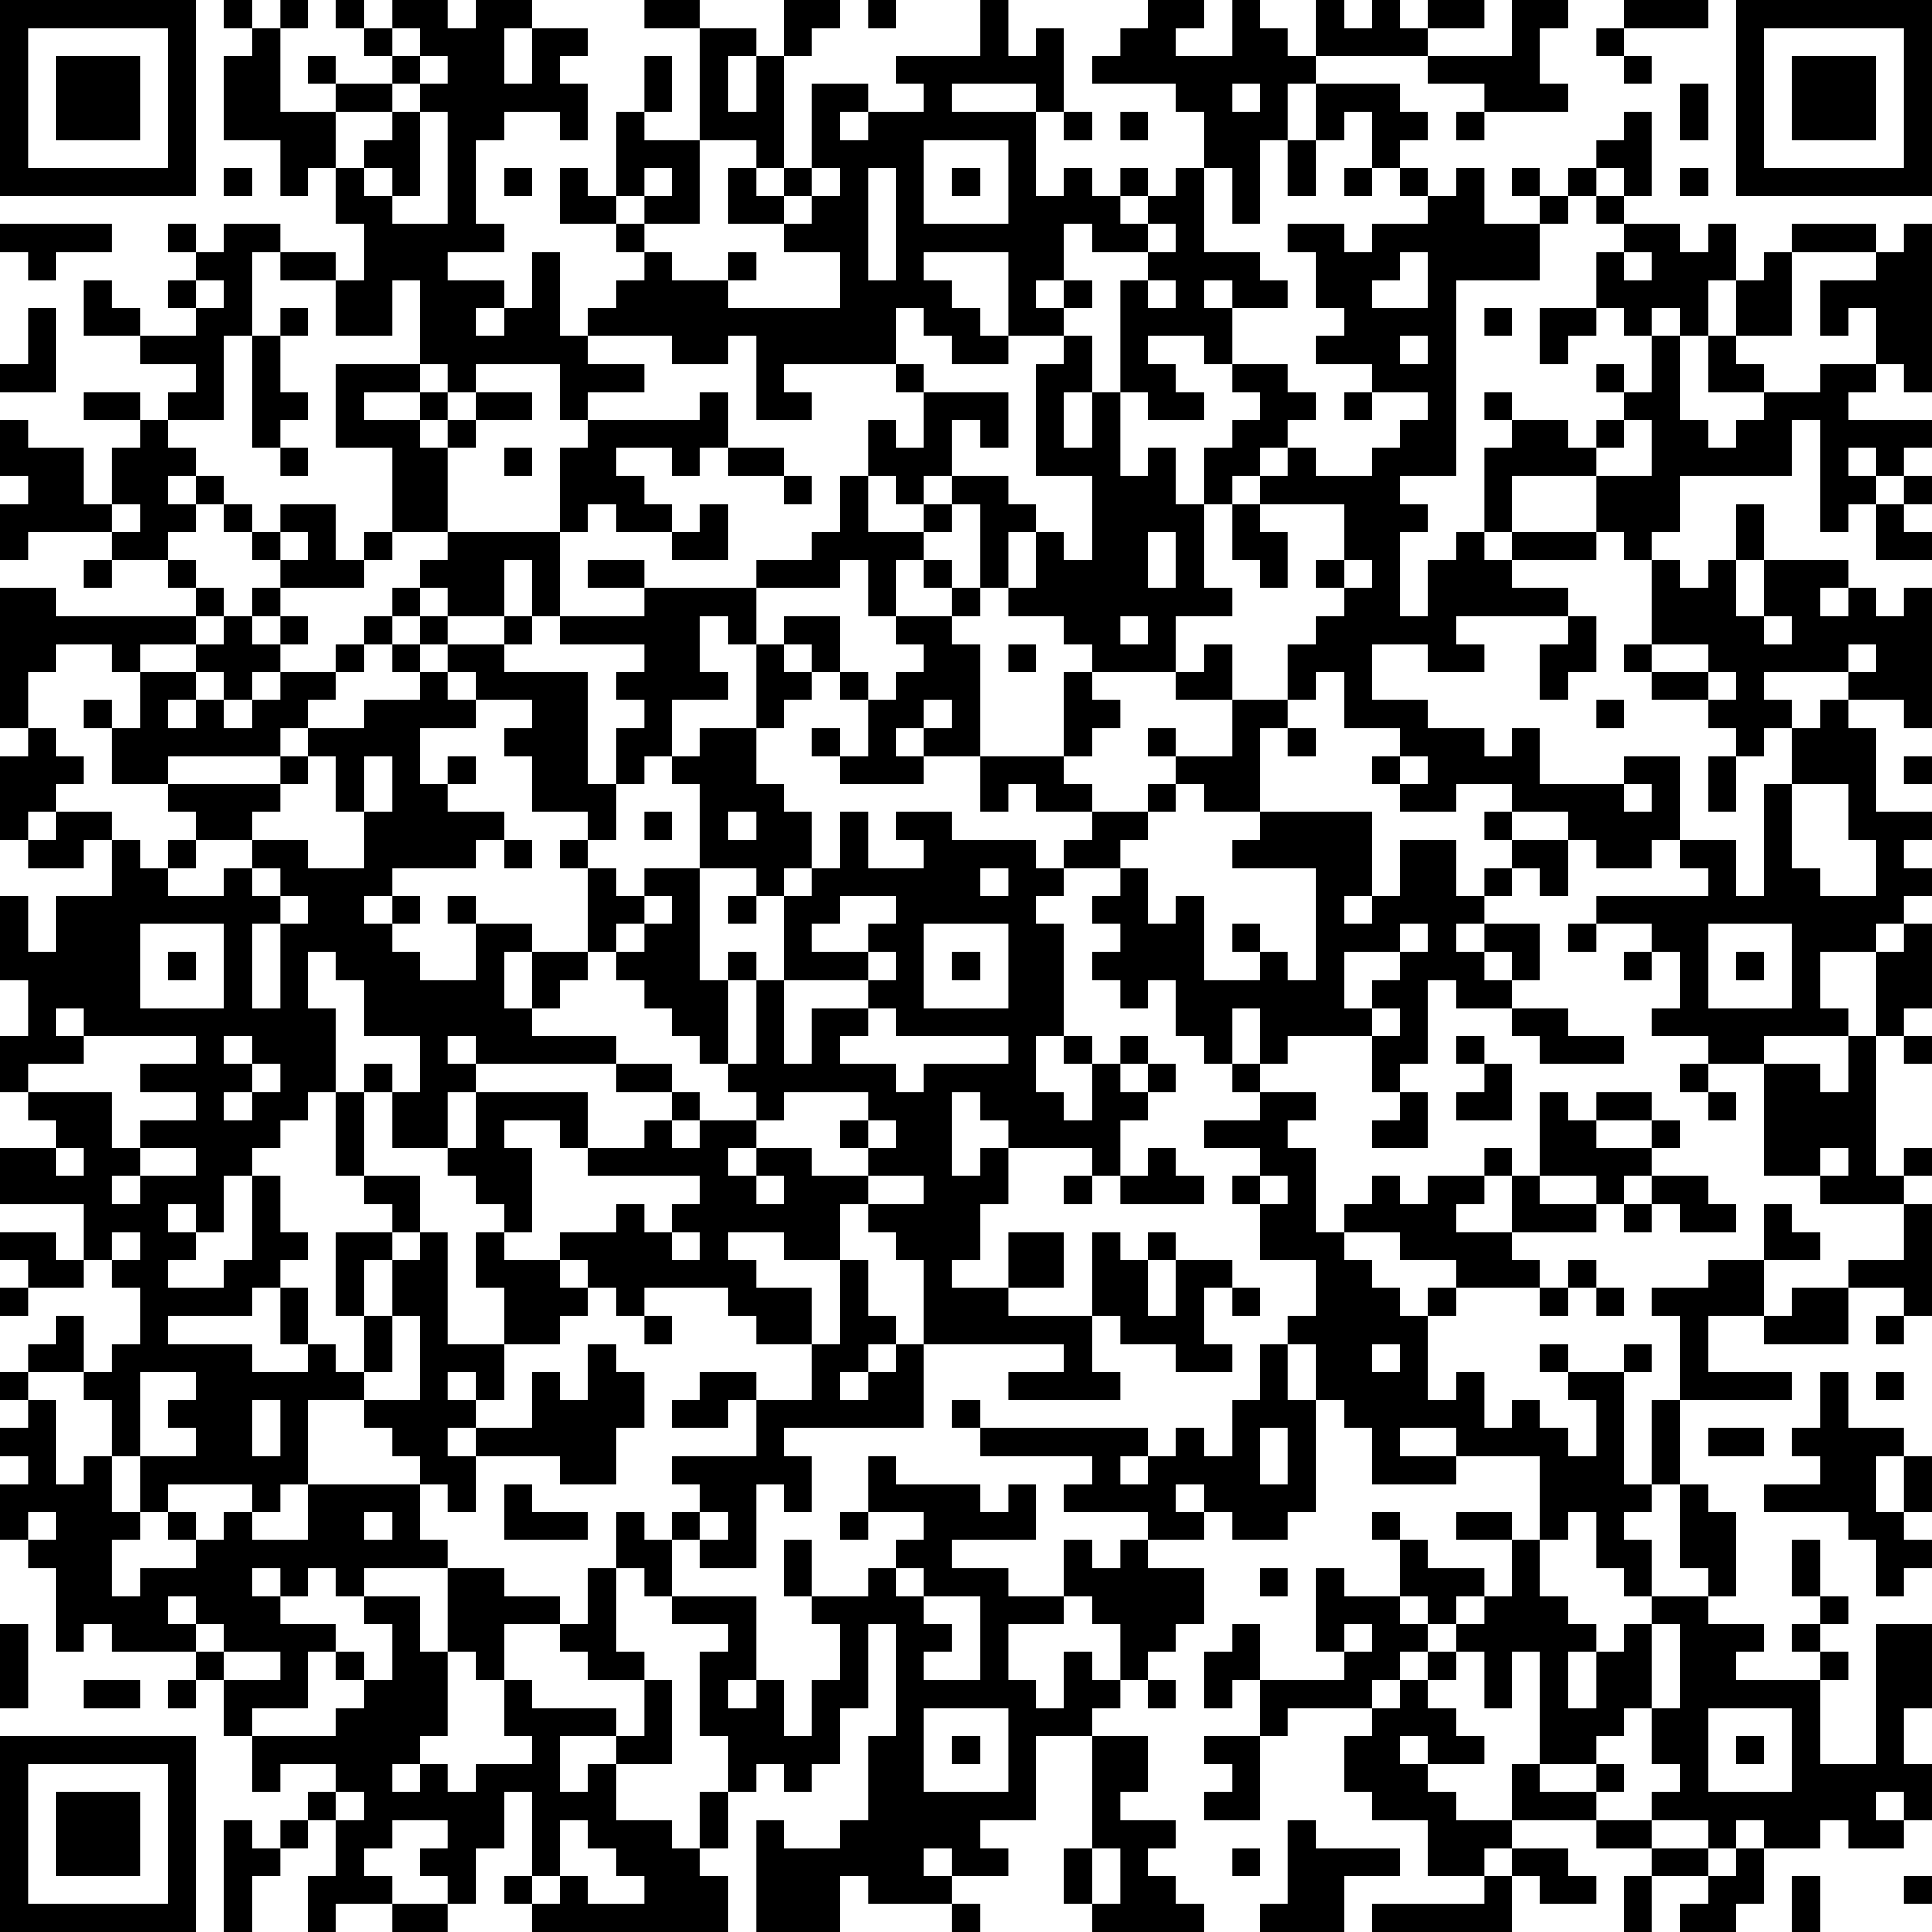 <?xml version="1.0" encoding="UTF-8"?>
<svg xmlns="http://www.w3.org/2000/svg" version="1.1" width="300" height="300" viewBox="0 0 300 300"><rect x="0" y="0" width="300" height="300" fill="#ffffff"/><g transform="scale(4.348)"><g transform="translate(0,0)"><path fill-rule="evenodd" d="M8 0L8 1L9 1L9 2L8 2L8 5L10 5L10 7L11 7L11 6L12 6L12 8L13 8L13 10L12 10L12 9L10 9L10 8L8 8L8 9L7 9L7 8L6 8L6 9L7 9L7 10L6 10L6 11L7 11L7 12L5 12L5 11L4 11L4 10L3 10L3 12L5 12L5 13L7 13L7 14L6 14L6 15L5 15L5 14L3 14L3 15L5 15L5 16L4 16L4 18L3 18L3 16L1 16L1 15L0 15L0 17L1 17L1 18L0 18L0 20L1 20L1 19L4 19L4 20L3 20L3 21L4 21L4 20L6 20L6 21L7 21L7 22L2 22L2 21L0 21L0 26L1 26L1 27L0 27L0 30L1 30L1 31L3 31L3 30L4 30L4 32L2 32L2 34L1 34L1 32L0 32L0 35L1 35L1 37L0 37L0 39L1 39L1 40L2 40L2 41L0 41L0 43L3 43L3 45L2 45L2 44L0 44L0 45L1 45L1 46L0 46L0 47L1 47L1 46L3 46L3 45L4 45L4 46L5 46L5 48L4 48L4 49L3 49L3 47L2 47L2 48L1 48L1 49L0 49L0 50L1 50L1 51L0 51L0 52L1 52L1 53L0 53L0 55L1 55L1 56L2 56L2 59L3 59L3 58L4 58L4 59L7 59L7 60L6 60L6 61L7 61L7 60L8 60L8 62L9 62L9 64L10 64L10 63L12 63L12 64L11 64L11 65L10 65L10 66L9 66L9 65L8 65L8 69L9 69L9 67L10 67L10 66L11 66L11 65L12 65L12 67L11 67L11 69L12 69L12 68L14 68L14 69L16 69L16 68L17 68L17 66L18 66L18 64L19 64L19 67L18 67L18 68L19 68L19 69L26 69L26 67L25 67L25 66L26 66L26 64L27 64L27 63L28 63L28 64L29 64L29 63L30 63L30 61L31 61L31 58L32 58L32 62L31 62L31 65L30 65L30 66L28 66L28 65L27 65L27 69L30 69L30 67L31 67L31 68L34 68L34 69L35 69L35 68L34 68L34 67L36 67L36 66L35 66L35 65L37 65L37 62L39 62L39 66L38 66L38 68L39 68L39 69L43 69L43 68L42 68L42 67L41 67L41 66L42 66L42 65L40 65L40 64L41 64L41 62L39 62L39 61L40 61L40 60L41 60L41 61L42 61L42 60L41 60L41 59L42 59L42 58L43 58L43 56L41 56L41 55L43 55L43 54L44 54L44 55L46 55L46 54L47 54L47 50L48 50L48 51L49 51L49 53L52 53L52 52L55 52L55 55L54 55L54 54L52 54L52 55L54 55L54 57L53 57L53 56L51 56L51 55L50 55L50 54L49 54L49 55L50 55L50 57L48 57L48 56L47 56L47 59L48 59L48 60L45 60L45 58L44 58L44 59L43 59L43 61L44 61L44 60L45 60L45 62L43 62L43 63L44 63L44 64L43 64L43 65L45 65L45 62L46 62L46 61L49 61L49 62L48 62L48 64L49 64L49 65L51 65L51 67L53 67L53 68L49 68L49 69L54 69L54 67L55 67L55 68L57 68L57 67L56 67L56 66L54 66L54 65L57 65L57 66L59 66L59 67L58 67L58 69L59 69L59 67L61 67L61 68L60 68L60 69L62 69L62 68L63 68L63 66L65 66L65 65L66 65L66 66L68 66L68 65L69 65L69 63L68 63L68 61L69 61L69 58L67 58L67 63L65 63L65 60L66 60L66 59L65 59L65 58L66 58L66 57L65 57L65 55L64 55L64 57L65 57L65 58L64 58L64 59L65 59L65 60L62 60L62 59L63 59L63 58L61 58L61 57L62 57L62 54L61 54L61 53L60 53L60 50L64 50L64 49L61 49L61 47L63 47L63 48L66 48L66 46L68 46L68 47L67 47L67 48L68 48L68 47L69 47L69 43L68 43L68 42L69 42L69 41L68 41L68 42L67 42L67 37L68 37L68 38L69 38L69 37L68 37L68 36L69 36L69 33L68 33L68 32L69 32L69 31L68 31L68 30L69 30L69 29L67 29L67 26L66 26L66 25L68 25L68 26L69 26L69 21L68 21L68 22L67 22L67 21L66 21L66 20L63 20L63 18L62 18L62 20L61 20L61 21L60 21L60 20L59 20L59 19L60 19L60 17L64 17L64 15L65 15L65 19L66 19L66 18L67 18L67 20L69 20L69 19L68 19L68 18L69 18L69 17L68 17L68 16L69 16L69 15L66 15L66 14L67 14L67 13L68 13L68 14L69 14L69 8L68 8L68 9L67 9L67 8L64 8L64 9L63 9L63 10L62 10L62 8L61 8L61 9L60 9L60 8L58 8L58 7L59 7L59 4L58 4L58 5L57 5L57 6L56 6L56 7L55 7L55 6L54 6L54 7L55 7L55 8L53 8L53 6L52 6L52 7L51 7L51 6L50 6L50 5L51 5L51 4L50 4L50 3L47 3L47 2L51 2L51 3L53 3L53 4L52 4L52 5L53 5L53 4L56 4L56 3L55 3L55 1L56 1L56 0L54 0L54 2L51 2L51 1L53 1L53 0L51 0L51 1L50 1L50 0L49 0L49 1L48 1L48 0L47 0L47 2L46 2L46 1L45 1L45 0L44 0L44 2L42 2L42 1L43 1L43 0L41 0L41 1L40 1L40 2L39 2L39 3L42 3L42 4L43 4L43 6L42 6L42 7L41 7L41 6L40 6L40 7L39 7L39 6L38 6L38 7L37 7L37 4L38 4L38 5L39 5L39 4L38 4L38 1L37 1L37 2L36 2L36 0L35 0L35 2L32 2L32 3L33 3L33 4L31 4L31 3L29 3L29 6L28 6L28 2L29 2L29 1L30 1L30 0L28 0L28 2L27 2L27 1L25 1L25 0L23 0L23 1L25 1L25 5L23 5L23 4L24 4L24 2L23 2L23 4L22 4L22 7L21 7L21 6L20 6L20 8L22 8L22 9L23 9L23 10L22 10L22 11L21 11L21 12L20 12L20 9L19 9L19 11L18 11L18 10L16 10L16 9L18 9L18 8L17 8L17 5L18 5L18 4L20 4L20 5L21 5L21 3L20 3L20 2L21 2L21 1L19 1L19 0L17 0L17 1L16 1L16 0L14 0L14 1L13 1L13 0L12 0L12 1L13 1L13 2L14 2L14 3L12 3L12 2L11 2L11 3L12 3L12 4L10 4L10 1L11 1L11 0L10 0L10 1L9 1L9 0ZM31 0L31 1L32 1L32 0ZM58 0L58 1L57 1L57 2L58 2L58 3L59 3L59 2L58 2L58 1L61 1L61 0ZM14 1L14 2L15 2L15 3L14 3L14 4L12 4L12 6L13 6L13 7L14 7L14 8L16 8L16 4L15 4L15 3L16 3L16 2L15 2L15 1ZM18 1L18 3L19 3L19 1ZM26 2L26 4L27 4L27 2ZM34 3L34 4L37 4L37 3ZM44 3L44 4L45 4L45 3ZM46 3L46 5L45 5L45 8L44 8L44 6L43 6L43 9L45 9L45 10L46 10L46 11L44 11L44 10L43 10L43 11L44 11L44 13L43 13L43 12L41 12L41 13L42 13L42 14L43 14L43 15L41 15L41 14L40 14L40 10L41 10L41 11L42 11L42 10L41 10L41 9L42 9L42 8L41 8L41 7L40 7L40 8L41 8L41 9L39 9L39 8L38 8L38 10L37 10L37 11L38 11L38 12L36 12L36 9L33 9L33 10L34 10L34 11L35 11L35 12L36 12L36 13L34 13L34 12L33 12L33 11L32 11L32 13L28 13L28 14L29 14L29 15L27 15L27 12L26 12L26 13L24 13L24 12L21 12L21 13L23 13L23 14L21 14L21 15L20 15L20 13L17 13L17 14L16 14L16 13L15 13L15 10L14 10L14 12L12 12L12 10L10 10L10 9L9 9L9 12L8 12L8 15L6 15L6 16L7 16L7 17L6 17L6 18L7 18L7 19L6 19L6 20L7 20L7 21L8 21L8 22L7 22L7 23L5 23L5 24L4 24L4 23L2 23L2 24L1 24L1 26L2 26L2 27L3 27L3 28L2 28L2 29L1 29L1 30L2 30L2 29L4 29L4 30L5 30L5 31L6 31L6 32L8 32L8 31L9 31L9 32L10 32L10 33L9 33L9 36L10 36L10 33L11 33L11 32L10 32L10 31L9 31L9 30L11 30L11 31L13 31L13 29L14 29L14 27L13 27L13 29L12 29L12 27L11 27L11 26L13 26L13 25L15 25L15 24L16 24L16 25L17 25L17 26L15 26L15 28L16 28L16 29L18 29L18 30L17 30L17 31L14 31L14 32L13 32L13 33L14 33L14 34L15 34L15 35L17 35L17 33L19 33L19 34L18 34L18 36L19 36L19 37L22 37L22 38L17 38L17 37L16 37L16 38L17 38L17 39L16 39L16 41L14 41L14 39L15 39L15 37L13 37L13 35L12 35L12 34L11 34L11 36L12 36L12 39L11 39L11 40L10 40L10 41L9 41L9 42L8 42L8 44L7 44L7 43L6 43L6 44L7 44L7 45L6 45L6 46L8 46L8 45L9 45L9 42L10 42L10 44L11 44L11 45L10 45L10 46L9 46L9 47L6 47L6 48L9 48L9 49L11 49L11 48L12 48L12 49L13 49L13 50L11 50L11 53L10 53L10 54L9 54L9 53L6 53L6 54L5 54L5 52L7 52L7 51L6 51L6 50L7 50L7 49L5 49L5 52L4 52L4 50L3 50L3 49L1 49L1 50L2 50L2 53L3 53L3 52L4 52L4 54L5 54L5 55L4 55L4 57L5 57L5 56L7 56L7 55L8 55L8 54L9 54L9 55L11 55L11 53L15 53L15 55L16 55L16 56L13 56L13 57L12 57L12 56L11 56L11 57L10 57L10 56L9 56L9 57L10 57L10 58L12 58L12 59L11 59L11 61L9 61L9 62L12 62L12 61L13 61L13 60L14 60L14 58L13 58L13 57L15 57L15 59L16 59L16 62L15 62L15 63L14 63L14 64L15 64L15 63L16 63L16 64L17 64L17 63L19 63L19 62L18 62L18 60L19 60L19 61L22 61L22 62L20 62L20 64L21 64L21 63L22 63L22 65L24 65L24 66L25 66L25 64L26 64L26 62L25 62L25 59L26 59L26 58L24 58L24 57L27 57L27 60L26 60L26 61L27 61L27 60L28 60L28 62L29 62L29 60L30 60L30 58L29 58L29 57L31 57L31 56L32 56L32 57L33 57L33 58L34 58L34 59L33 59L33 60L35 60L35 57L33 57L33 56L32 56L32 55L33 55L33 54L31 54L31 52L32 52L32 53L35 53L35 54L36 54L36 53L37 53L37 55L34 55L34 56L36 56L36 57L38 57L38 58L36 58L36 60L37 60L37 61L38 61L38 59L39 59L39 60L40 60L40 58L39 58L39 57L38 57L38 55L39 55L39 56L40 56L40 55L41 55L41 54L38 54L38 53L39 53L39 52L35 52L35 51L41 51L41 52L40 52L40 53L41 53L41 52L42 52L42 51L43 51L43 52L44 52L44 50L45 50L45 48L46 48L46 50L47 50L47 48L46 48L46 47L47 47L47 45L45 45L45 43L46 43L46 42L45 42L45 41L43 41L43 40L45 40L45 39L47 39L47 40L46 40L46 41L47 41L47 44L48 44L48 45L49 45L49 46L50 46L50 47L51 47L51 50L52 50L52 49L53 49L53 51L54 51L54 50L55 50L55 51L56 51L56 52L57 52L57 50L56 50L56 49L58 49L58 53L59 53L59 54L58 54L58 55L59 55L59 57L58 57L58 56L57 56L57 54L56 54L56 55L55 55L55 57L56 57L56 58L57 58L57 59L56 59L56 61L57 61L57 59L58 59L58 58L59 58L59 61L58 61L58 62L57 62L57 63L55 63L55 59L54 59L54 61L53 61L53 59L52 59L52 58L53 58L53 57L52 57L52 58L51 58L51 57L50 57L50 58L51 58L51 59L50 59L50 60L49 60L49 61L50 61L50 60L51 60L51 61L52 61L52 62L53 62L53 63L51 63L51 62L50 62L50 63L51 63L51 64L52 64L52 65L54 65L54 63L55 63L55 64L57 64L57 65L59 65L59 66L61 66L61 67L62 67L62 66L63 66L63 65L62 65L62 66L61 66L61 65L59 65L59 64L60 64L60 63L59 63L59 61L60 61L60 58L59 58L59 57L61 57L61 56L60 56L60 53L59 53L59 50L60 50L60 47L59 47L59 46L61 46L61 45L63 45L63 47L64 47L64 46L66 46L66 45L68 45L68 43L65 43L65 42L66 42L66 41L65 41L65 42L63 42L63 38L65 38L65 39L66 39L66 37L67 37L67 34L68 34L68 33L67 33L67 34L65 34L65 36L66 36L66 37L63 37L63 38L61 38L61 37L59 37L59 36L60 36L60 34L59 34L59 33L57 33L57 32L61 32L61 31L60 31L60 30L62 30L62 32L63 32L63 28L64 28L64 31L65 31L65 32L67 32L67 30L66 30L66 28L64 28L64 26L65 26L65 25L66 25L66 24L67 24L67 23L66 23L66 24L63 24L63 25L64 25L64 26L63 26L63 27L62 27L62 26L61 26L61 25L62 25L62 24L61 24L61 23L59 23L59 20L58 20L58 19L57 19L57 17L59 17L59 15L58 15L58 14L59 14L59 12L60 12L60 15L61 15L61 16L62 16L62 15L63 15L63 14L65 14L65 13L67 13L67 11L66 11L66 12L65 12L65 10L67 10L67 9L64 9L64 12L62 12L62 10L61 10L61 12L60 12L60 11L59 11L59 12L58 12L58 11L57 11L57 9L58 9L58 10L59 10L59 9L58 9L58 8L57 8L57 7L58 7L58 6L57 6L57 7L56 7L56 8L55 8L55 10L52 10L52 17L50 17L50 18L51 18L51 19L50 19L50 22L51 22L51 20L52 20L52 19L53 19L53 20L54 20L54 21L56 21L56 22L52 22L52 23L53 23L53 24L51 24L51 23L49 23L49 25L51 25L51 26L53 26L53 27L54 27L54 26L55 26L55 28L58 28L58 29L59 29L59 28L58 28L58 27L60 27L60 30L59 30L59 31L57 31L57 30L56 30L56 29L54 29L54 28L52 28L52 29L50 29L50 28L51 28L51 27L50 27L50 26L48 26L48 24L47 24L47 25L46 25L46 23L47 23L47 22L48 22L48 21L49 21L49 20L48 20L48 18L45 18L45 17L46 17L46 16L47 16L47 17L49 17L49 16L50 16L50 15L51 15L51 14L49 14L49 13L47 13L47 12L48 12L48 11L47 11L47 9L46 9L46 8L48 8L48 9L49 9L49 8L51 8L51 7L50 7L50 6L49 6L49 4L48 4L48 5L47 5L47 3ZM60 3L60 5L61 5L61 3ZM14 4L14 5L13 5L13 6L14 6L14 7L15 7L15 4ZM30 4L30 5L31 5L31 4ZM40 4L40 5L41 5L41 4ZM25 5L25 8L23 8L23 7L24 7L24 6L23 6L23 7L22 7L22 8L23 8L23 9L24 9L24 10L26 10L26 11L30 11L30 9L28 9L28 8L29 8L29 7L30 7L30 6L29 6L29 7L28 7L28 6L27 6L27 5ZM33 5L33 8L36 8L36 5ZM46 5L46 7L47 7L47 5ZM8 6L8 7L9 7L9 6ZM18 6L18 7L19 7L19 6ZM26 6L26 8L28 8L28 7L27 7L27 6ZM31 6L31 10L32 10L32 6ZM34 6L34 7L35 7L35 6ZM48 6L48 7L49 7L49 6ZM60 6L60 7L61 7L61 6ZM0 8L0 9L1 9L1 10L2 10L2 9L4 9L4 8ZM26 9L26 10L27 10L27 9ZM50 9L50 10L49 10L49 11L51 11L51 9ZM7 10L7 11L8 11L8 10ZM38 10L38 11L39 11L39 10ZM1 11L1 13L0 13L0 14L2 14L2 11ZM10 11L10 12L9 12L9 16L10 16L10 17L11 17L11 16L10 16L10 15L11 15L11 14L10 14L10 12L11 12L11 11ZM17 11L17 12L18 12L18 11ZM53 11L53 12L54 12L54 11ZM55 11L55 13L56 13L56 12L57 12L57 11ZM38 12L38 13L37 13L37 17L39 17L39 20L38 20L38 19L37 19L37 18L36 18L36 17L34 17L34 15L35 15L35 16L36 16L36 14L33 14L33 13L32 13L32 14L33 14L33 16L32 16L32 15L31 15L31 17L30 17L30 19L29 19L29 20L27 20L27 21L23 21L23 20L21 20L21 21L23 21L23 22L20 22L20 19L21 19L21 18L22 18L22 19L24 19L24 20L26 20L26 18L25 18L25 19L24 19L24 18L23 18L23 17L22 17L22 16L24 16L24 17L25 17L25 16L26 16L26 17L28 17L28 18L29 18L29 17L28 17L28 16L26 16L26 14L25 14L25 15L21 15L21 16L20 16L20 19L16 19L16 16L17 16L17 15L19 15L19 14L17 14L17 15L16 15L16 14L15 14L15 13L12 13L12 16L14 16L14 19L13 19L13 20L12 20L12 18L10 18L10 19L9 19L9 18L8 18L8 17L7 17L7 18L8 18L8 19L9 19L9 20L10 20L10 21L9 21L9 22L8 22L8 23L7 23L7 24L5 24L5 26L4 26L4 25L3 25L3 26L4 26L4 28L6 28L6 29L7 29L7 30L6 30L6 31L7 31L7 30L9 30L9 29L10 29L10 28L11 28L11 27L10 27L10 26L11 26L11 25L12 25L12 24L13 24L13 23L14 23L14 24L15 24L15 23L16 23L16 24L17 24L17 25L19 25L19 26L18 26L18 27L19 27L19 29L21 29L21 30L20 30L20 31L21 31L21 34L19 34L19 36L20 36L20 35L21 35L21 34L22 34L22 35L23 35L23 36L24 36L24 37L25 37L25 38L26 38L26 39L27 39L27 40L25 40L25 39L24 39L24 38L22 38L22 39L24 39L24 40L23 40L23 41L21 41L21 39L17 39L17 41L16 41L16 42L17 42L17 43L18 43L18 44L17 44L17 46L18 46L18 48L16 48L16 44L15 44L15 42L13 42L13 39L14 39L14 38L13 38L13 39L12 39L12 42L13 42L13 43L14 43L14 44L12 44L12 47L13 47L13 49L14 49L14 47L15 47L15 50L13 50L13 51L14 51L14 52L15 52L15 53L16 53L16 54L17 54L17 52L20 52L20 53L22 53L22 51L23 51L23 49L22 49L22 48L21 48L21 50L20 50L20 49L19 49L19 51L17 51L17 50L18 50L18 48L20 48L20 47L21 47L21 46L22 46L22 47L23 47L23 48L24 48L24 47L23 47L23 46L26 46L26 47L27 47L27 48L29 48L29 50L27 50L27 49L25 49L25 50L24 50L24 51L26 51L26 50L27 50L27 52L24 52L24 53L25 53L25 54L24 54L24 55L23 55L23 54L22 54L22 56L21 56L21 58L20 58L20 57L18 57L18 56L16 56L16 59L17 59L17 60L18 60L18 58L20 58L20 59L21 59L21 60L23 60L23 62L22 62L22 63L24 63L24 60L23 60L23 59L22 59L22 56L23 56L23 57L24 57L24 55L25 55L25 56L27 56L27 53L28 53L28 54L29 54L29 52L28 52L28 51L33 51L33 48L38 48L38 49L36 49L36 50L40 50L40 49L39 49L39 47L40 47L40 48L42 48L42 49L44 49L44 48L43 48L43 46L44 46L44 47L45 47L45 46L44 46L44 45L42 45L42 44L41 44L41 45L40 45L40 44L39 44L39 47L36 47L36 46L38 46L38 44L36 44L36 46L34 46L34 45L35 45L35 43L36 43L36 41L39 41L39 42L38 42L38 43L39 43L39 42L40 42L40 43L43 43L43 42L42 42L42 41L41 41L41 42L40 42L40 40L41 40L41 39L42 39L42 38L41 38L41 37L40 37L40 38L39 38L39 37L38 37L38 33L37 33L37 32L38 32L38 31L40 31L40 32L39 32L39 33L40 33L40 34L39 34L39 35L40 35L40 36L41 36L41 35L42 35L42 37L43 37L43 38L44 38L44 39L45 39L45 38L46 38L46 37L49 37L49 39L50 39L50 40L49 40L49 41L51 41L51 39L50 39L50 38L51 38L51 35L52 35L52 36L54 36L54 37L55 37L55 38L58 38L58 37L56 37L56 36L54 36L54 35L55 35L55 33L53 33L53 32L54 32L54 31L55 31L55 32L56 32L56 30L54 30L54 29L53 29L53 30L54 30L54 31L53 31L53 32L52 32L52 30L50 30L50 32L49 32L49 29L45 29L45 26L46 26L46 27L47 27L47 26L46 26L46 25L44 25L44 23L43 23L43 24L42 24L42 22L44 22L44 21L43 21L43 18L44 18L44 20L45 20L45 21L46 21L46 19L45 19L45 18L44 18L44 17L45 17L45 16L46 16L46 15L47 15L47 14L46 14L46 13L44 13L44 14L45 14L45 15L44 15L44 16L43 16L43 18L42 18L42 16L41 16L41 17L40 17L40 14L39 14L39 12ZM50 12L50 13L51 13L51 12ZM61 12L61 14L63 14L63 13L62 13L62 12ZM57 13L57 14L58 14L58 13ZM13 14L13 15L15 15L15 16L16 16L16 15L15 15L15 14ZM38 14L38 16L39 16L39 14ZM48 14L48 15L49 15L49 14ZM53 14L53 15L54 15L54 16L53 16L53 19L54 19L54 20L57 20L57 19L54 19L54 17L57 17L57 16L58 16L58 15L57 15L57 16L56 16L56 15L54 15L54 14ZM18 16L18 17L19 17L19 16ZM66 16L66 17L67 17L67 18L68 18L68 17L67 17L67 16ZM31 17L31 19L33 19L33 20L32 20L32 22L31 22L31 20L30 20L30 21L27 21L27 23L26 23L26 22L25 22L25 24L26 24L26 25L24 25L24 27L23 27L23 28L22 28L22 26L23 26L23 25L22 25L22 24L23 24L23 23L20 23L20 22L19 22L19 20L18 20L18 22L16 22L16 21L15 21L15 20L16 20L16 19L14 19L14 20L13 20L13 21L10 21L10 22L9 22L9 23L10 23L10 24L9 24L9 25L8 25L8 24L7 24L7 25L6 25L6 26L7 26L7 25L8 25L8 26L9 26L9 25L10 25L10 24L12 24L12 23L13 23L13 22L14 22L14 23L15 23L15 22L16 22L16 23L18 23L18 24L21 24L21 28L22 28L22 30L21 30L21 31L22 31L22 32L23 32L23 33L22 33L22 34L23 34L23 33L24 33L24 32L23 32L23 31L25 31L25 35L26 35L26 38L27 38L27 35L28 35L28 38L29 38L29 36L31 36L31 37L30 37L30 38L32 38L32 39L33 39L33 38L36 38L36 37L32 37L32 36L31 36L31 35L32 35L32 34L31 34L31 33L32 33L32 32L30 32L30 33L29 33L29 34L31 34L31 35L28 35L28 32L29 32L29 31L30 31L30 29L31 29L31 31L33 31L33 30L32 30L32 29L34 29L34 30L37 30L37 31L38 31L38 30L39 30L39 29L41 29L41 30L40 30L40 31L41 31L41 33L42 33L42 32L43 32L43 35L45 35L45 34L46 34L46 35L47 35L47 31L44 31L44 30L45 30L45 29L43 29L43 28L42 28L42 27L44 27L44 25L42 25L42 24L39 24L39 23L38 23L38 22L36 22L36 21L37 21L37 19L36 19L36 21L35 21L35 18L34 18L34 17L33 17L33 18L32 18L32 17ZM4 18L4 19L5 19L5 18ZM33 18L33 19L34 19L34 18ZM10 19L10 20L11 20L11 19ZM41 19L41 21L42 21L42 19ZM33 20L33 21L34 21L34 22L32 22L32 23L33 23L33 24L32 24L32 25L31 25L31 24L30 24L30 22L28 22L28 23L27 23L27 26L25 26L25 27L24 27L24 28L25 28L25 31L27 31L27 32L26 32L26 33L27 33L27 32L28 32L28 31L29 31L29 29L28 29L28 28L27 28L27 26L28 26L28 25L29 25L29 24L30 24L30 25L31 25L31 27L30 27L30 26L29 26L29 27L30 27L30 28L33 28L33 27L35 27L35 29L36 29L36 28L37 28L37 29L39 29L39 28L38 28L38 27L39 27L39 26L40 26L40 25L39 25L39 24L38 24L38 27L35 27L35 23L34 23L34 22L35 22L35 21L34 21L34 20ZM47 20L47 21L48 21L48 20ZM62 20L62 22L63 22L63 23L64 23L64 22L63 22L63 20ZM14 21L14 22L15 22L15 21ZM65 21L65 22L66 22L66 21ZM10 22L10 23L11 23L11 22ZM18 22L18 23L19 23L19 22ZM40 22L40 23L41 23L41 22ZM56 22L56 23L55 23L55 25L56 25L56 24L57 24L57 22ZM28 23L28 24L29 24L29 23ZM36 23L36 24L37 24L37 23ZM58 23L58 24L59 24L59 25L61 25L61 24L59 24L59 23ZM33 25L33 26L32 26L32 27L33 27L33 26L34 26L34 25ZM57 25L57 26L58 26L58 25ZM41 26L41 27L42 27L42 26ZM6 27L6 28L10 28L10 27ZM16 27L16 28L17 28L17 27ZM49 27L49 28L50 28L50 27ZM61 27L61 29L62 29L62 27ZM68 27L68 28L69 28L69 27ZM41 28L41 29L42 29L42 28ZM23 29L23 30L24 30L24 29ZM26 29L26 30L27 30L27 29ZM18 30L18 31L19 31L19 30ZM35 31L35 32L36 32L36 31ZM14 32L14 33L15 33L15 32ZM16 32L16 33L17 33L17 32ZM48 32L48 33L49 33L49 32ZM5 33L5 36L8 36L8 33ZM33 33L33 36L36 36L36 33ZM44 33L44 34L45 34L45 33ZM50 33L50 34L48 34L48 36L49 36L49 37L50 37L50 36L49 36L49 35L50 35L50 34L51 34L51 33ZM52 33L52 34L53 34L53 35L54 35L54 34L53 34L53 33ZM56 33L56 34L57 34L57 33ZM61 33L61 36L64 36L64 33ZM6 34L6 35L7 35L7 34ZM26 34L26 35L27 35L27 34ZM34 34L34 35L35 35L35 34ZM58 34L58 35L59 35L59 34ZM62 34L62 35L63 35L63 34ZM2 36L2 37L3 37L3 38L1 38L1 39L4 39L4 41L5 41L5 42L4 42L4 43L5 43L5 42L7 42L7 41L5 41L5 40L7 40L7 39L5 39L5 38L7 38L7 37L3 37L3 36ZM44 36L44 38L45 38L45 36ZM8 37L8 38L9 38L9 39L8 39L8 40L9 40L9 39L10 39L10 38L9 38L9 37ZM37 37L37 39L38 39L38 40L39 40L39 38L38 38L38 37ZM52 37L52 38L53 38L53 39L52 39L52 40L54 40L54 38L53 38L53 37ZM40 38L40 39L41 39L41 38ZM60 38L60 39L61 39L61 40L62 40L62 39L61 39L61 38ZM28 39L28 40L27 40L27 41L26 41L26 42L27 42L27 43L28 43L28 42L27 42L27 41L29 41L29 42L31 42L31 43L30 43L30 45L28 45L28 44L26 44L26 45L27 45L27 46L29 46L29 48L30 48L30 45L31 45L31 47L32 47L32 48L31 48L31 49L30 49L30 50L31 50L31 49L32 49L32 48L33 48L33 45L32 45L32 44L31 44L31 43L33 43L33 42L31 42L31 41L32 41L32 40L31 40L31 39ZM34 39L34 42L35 42L35 41L36 41L36 40L35 40L35 39ZM55 39L55 42L54 42L54 41L53 41L53 42L51 42L51 43L50 43L50 42L49 42L49 43L48 43L48 44L50 44L50 45L52 45L52 46L51 46L51 47L52 47L52 46L55 46L55 47L56 47L56 46L57 46L57 47L58 47L58 46L57 46L57 45L56 45L56 46L55 46L55 45L54 45L54 44L57 44L57 43L58 43L58 44L59 44L59 43L60 43L60 44L62 44L62 43L61 43L61 42L59 42L59 41L60 41L60 40L59 40L59 39L57 39L57 40L56 40L56 39ZM18 40L18 41L19 41L19 44L18 44L18 45L20 45L20 46L21 46L21 45L20 45L20 44L22 44L22 43L23 43L23 44L24 44L24 45L25 45L25 44L24 44L24 43L25 43L25 42L21 42L21 41L20 41L20 40ZM24 40L24 41L25 41L25 40ZM30 40L30 41L31 41L31 40ZM57 40L57 41L59 41L59 40ZM2 41L2 42L3 42L3 41ZM44 42L44 43L45 43L45 42ZM53 42L53 43L52 43L52 44L54 44L54 42ZM55 42L55 43L57 43L57 42ZM58 42L58 43L59 43L59 42ZM63 43L63 45L65 45L65 44L64 44L64 43ZM4 44L4 45L5 45L5 44ZM14 44L14 45L13 45L13 47L14 47L14 45L15 45L15 44ZM41 45L41 47L42 47L42 45ZM10 46L10 48L11 48L11 46ZM49 48L49 49L50 49L50 48ZM55 48L55 49L56 49L56 48ZM58 48L58 49L59 49L59 48ZM16 49L16 50L17 50L17 49ZM65 49L65 51L64 51L64 52L65 52L65 53L63 53L63 54L66 54L66 55L67 55L67 57L68 57L68 56L69 56L69 55L68 55L68 54L69 54L69 52L68 52L68 51L66 51L66 49ZM67 49L67 50L68 50L68 49ZM9 50L9 52L10 52L10 50ZM34 50L34 51L35 51L35 50ZM16 51L16 52L17 52L17 51ZM45 51L45 53L46 53L46 51ZM50 51L50 52L52 52L52 51ZM61 51L61 52L63 52L63 51ZM67 52L67 54L68 54L68 52ZM18 53L18 55L21 55L21 54L19 54L19 53ZM42 53L42 54L43 54L43 53ZM1 54L1 55L2 55L2 54ZM6 54L6 55L7 55L7 54ZM13 54L13 55L14 55L14 54ZM25 54L25 55L26 55L26 54ZM30 54L30 55L31 55L31 54ZM28 55L28 57L29 57L29 55ZM45 56L45 57L46 57L46 56ZM6 57L6 58L7 58L7 59L8 59L8 60L10 60L10 59L8 59L8 58L7 58L7 57ZM0 58L0 61L1 61L1 58ZM48 58L48 59L49 59L49 58ZM12 59L12 60L13 60L13 59ZM51 59L51 60L52 60L52 59ZM3 60L3 61L5 61L5 60ZM33 61L33 64L36 64L36 61ZM61 61L61 64L64 64L64 61ZM34 62L34 63L35 63L35 62ZM62 62L62 63L63 63L63 62ZM57 63L57 64L58 64L58 63ZM12 64L12 65L13 65L13 64ZM67 64L67 65L68 65L68 64ZM14 65L14 66L13 66L13 67L14 67L14 68L16 68L16 67L15 67L15 66L16 66L16 65ZM20 65L20 67L19 67L19 68L20 68L20 67L21 67L21 68L23 68L23 67L22 67L22 66L21 66L21 65ZM46 65L46 68L45 68L45 69L48 69L48 67L50 67L50 66L47 66L47 65ZM33 66L33 67L34 67L34 66ZM39 66L39 68L40 68L40 66ZM44 66L44 67L45 67L45 66ZM53 66L53 67L54 67L54 66ZM64 67L64 69L65 69L65 67ZM68 67L68 68L69 68L69 67ZM0 0L0 7L7 7L7 0ZM1 1L1 6L6 6L6 1ZM2 2L2 5L5 5L5 2ZM62 0L62 7L69 7L69 0ZM63 1L63 6L68 6L68 1ZM64 2L64 5L67 5L67 2ZM0 62L0 69L7 69L7 62ZM1 63L1 68L6 68L6 63ZM2 64L2 67L5 67L5 64Z" fill="#000000"/></g></g></svg>
